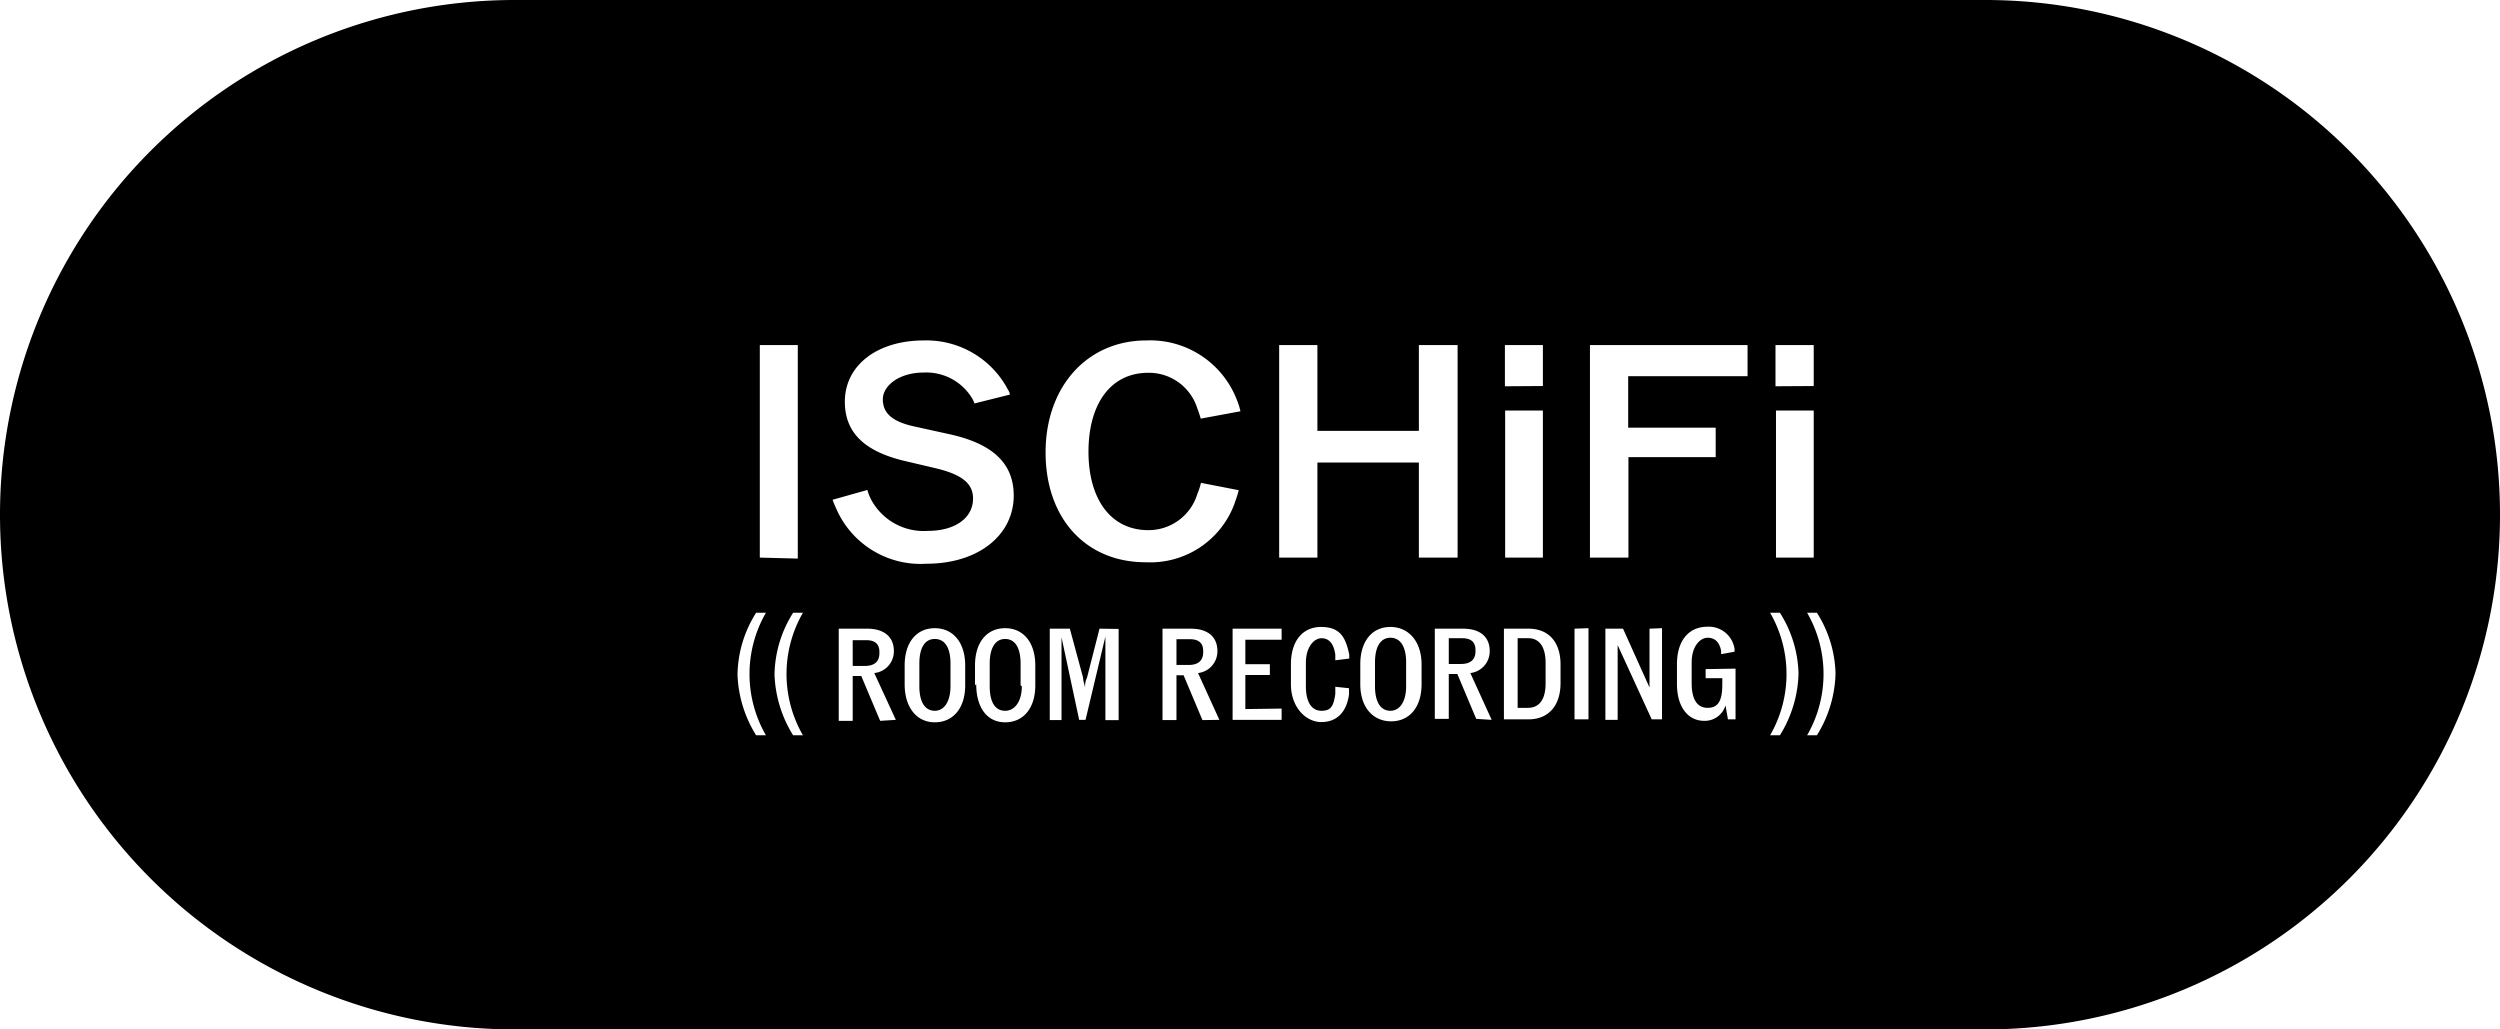 <svg class="icon-streaming-iscroom" xmlns="http://www.w3.org/2000/svg" viewBox="0 0 102 42">
  <path fill-rule="evenodd"  d="M21,0H81a21,21,0,0,1,0,42H21A21,21,0,0,1,21,0ZM74,22.75v-6H72.46v6Zm0-7V14.08H72.44v1.68Zm-7.56,7v-4.1H70v-1.2H66.43v-2.1H71.3V14.08H64.87v8.67Zm-3.49,0v-6H61.41v6Zm0-7V14.08H61.4v1.68Zm-9.2,7V18.87h4.14v3.88h1.58V14.08H57.89v3.5H53.75v-3.5H52.19v8.67Zm-7,.19a3.66,3.66,0,0,0,3.61-2.37c.06-.18.13-.36.18-.57L49,19.7a3.1,3.1,0,0,1-.15.46,2.08,2.08,0,0,1-2,1.47c-1.54,0-2.44-1.28-2.44-3.2s.88-3.22,2.44-3.22a2.07,2.07,0,0,1,2,1.45c.05.13.1.28.14.42l1.62-.3a2.59,2.59,0,0,0-.14-.45,3.79,3.79,0,0,0-3.7-2.44c-2.4,0-4.11,1.87-4.11,4.57S44.31,22.94,46.74,22.94ZM37.8,23c2.12,0,3.56-1.17,3.56-2.78,0-1.31-.85-2.11-2.6-2.5l-1.5-.33c-.88-.2-1.24-.55-1.24-1.1s.66-1.09,1.67-1.09a2.18,2.18,0,0,1,1.94,1,1.26,1.26,0,0,1,.13.26l1.44-.36c0-.11-.09-.21-.14-.32a3.76,3.76,0,0,0-3.37-1.89c-1.88,0-3.22,1-3.22,2.5,0,1.23.76,2,2.37,2.4l1.36.32c1.07.26,1.5.63,1.5,1.23,0,.78-.71,1.32-1.85,1.32a2.43,2.43,0,0,1-2.33-1.32,1.89,1.89,0,0,1-.13-.35l-1.42.4a3.05,3.05,0,0,0,.13.32A3.75,3.75,0,0,0,37.8,23Zm-5.25-.21V14.08H31v8.67Zm-2.46,4.76A4.84,4.84,0,0,1,30.85,25h.4a5,5,0,0,0,0,5h-.4A5,5,0,0,1,30.09,27.51Zm1.51,0A4.84,4.84,0,0,1,32.36,25h.4a5,5,0,0,0,0,5h-.4A5,5,0,0,1,31.6,27.51Zm4.31,1.86-.77-1.83h-.35v1.83h-.57V25.65h1.16c.72,0,1.09.36,1.09.91a.89.89,0,0,1-.8.9l.88,1.91Zm-1.12-2.24h.5c.4,0,.59-.19.59-.52v-.05c0-.33-.19-.48-.53-.48h-.56Zm2.12.79v-.81c0-.94.48-1.52,1.23-1.52s1.24.59,1.24,1.52v.81c0,.93-.49,1.51-1.24,1.51S36.91,28.85,36.91,27.92Zm1.87,0v-.89c0-.66-.24-1-.64-1s-.63.35-.63,1V28c0,.66.24,1,.63,1S38.78,28.61,38.78,28Zm1,0v-.81c0-.94.48-1.52,1.23-1.52s1.23.59,1.23,1.52v.81c0,.93-.48,1.51-1.23,1.51S39.83,28.85,39.83,27.92Zm1.86,0v-.89c0-.66-.24-1-.63-1s-.63.35-.63,1V28c0,.66.23,1,.63,1S41.69,28.61,41.69,28Zm4-2.3v3.72h-.54V26.83c0-.3,0-.55,0-.86l-.81,3.4h-.26L43.31,26c0,.32,0,.59,0,.84v2.54h-.48V25.65h.82l.54,2c0,.13.06.27.08.41,0-.11,0-.25.08-.41l.51-2Zm3.42,3.72-.77-1.83H48v1.83h-.57V25.65h1.15c.73,0,1.09.36,1.09.91a.89.89,0,0,1-.79.9l.87,1.91ZM48,27.13h.5c.4,0,.59-.19.59-.52v-.05c0-.33-.19-.48-.54-.48H48Zm4.29,1.78v.46h-2V25.65h2v.45H50.81v1h1v.44h-1v1.39Zm.38-1v-.81c0-.94.47-1.52,1.23-1.52s1,.4,1.15,1.13c0,.06,0,.11,0,.16l-.57.07,0-.23c-.06-.44-.25-.67-.56-.67s-.64.36-.64,1V28c0,.64.23,1,.64,1s.49-.23.56-.68c0-.1,0-.2,0-.3l.56.06,0,.25c-.1.73-.5,1.13-1.13,1.13S52.67,28.86,52.67,27.92Zm2.83,0v-.81c0-.94.48-1.52,1.23-1.52S58,26.18,58,27.11v.81c0,.93-.49,1.51-1.24,1.51S55.5,28.85,55.5,27.92Zm1.87,0v-.89c0-.66-.25-1-.64-1s-.63.35-.63,1V28c0,.66.24,1,.63,1S57.37,28.61,57.37,28Zm2.86,1.42-.77-1.83h-.35v1.83h-.57V25.65h1.15c.73,0,1.09.36,1.09.91a.89.89,0,0,1-.79.9l.87,1.91Zm-1.12-2.24h.5c.4,0,.59-.19.59-.52v-.05c0-.33-.19-.48-.54-.48h-.55Zm4.56,0v.78c0,.92-.49,1.48-1.31,1.48h-1V25.65h1C63.19,25.65,63.67,26.2,63.67,27.11Zm-.61-.05c0-.65-.26-1-.7-1h-.44v2.84h.42c.47,0,.72-.35.72-1Zm1.75-1.41v3.72h-.57V25.65Zm3,0v3.72h-.42L66,26.32v3.05H65.5V25.65h.72l1.08,2.4v-2.4Zm3,1.65v2.07h-.31l-.1-.57a.88.88,0,0,1-.87.63c-.67,0-1.11-.58-1.11-1.5v-.81c0-.94.46-1.53,1.25-1.53a1.06,1.06,0,0,1,1.1.91l0,.11-.55.1a1,1,0,0,0,0-.15c-.07-.33-.24-.52-.55-.52s-.65.36-.65,1v.86c0,.66.23,1,.65,1s.6-.27.6-.95v-.26h-.68V27.3ZM72.22,30a5,5,0,0,0,0-5h.4a4.84,4.84,0,0,1,.76,2.48A5,5,0,0,1,72.62,30Zm1.51,0a5,5,0,0,0,0-5h.4a4.84,4.84,0,0,1,.76,2.48A5,5,0,0,1,74.13,30Z"/>
</svg>
